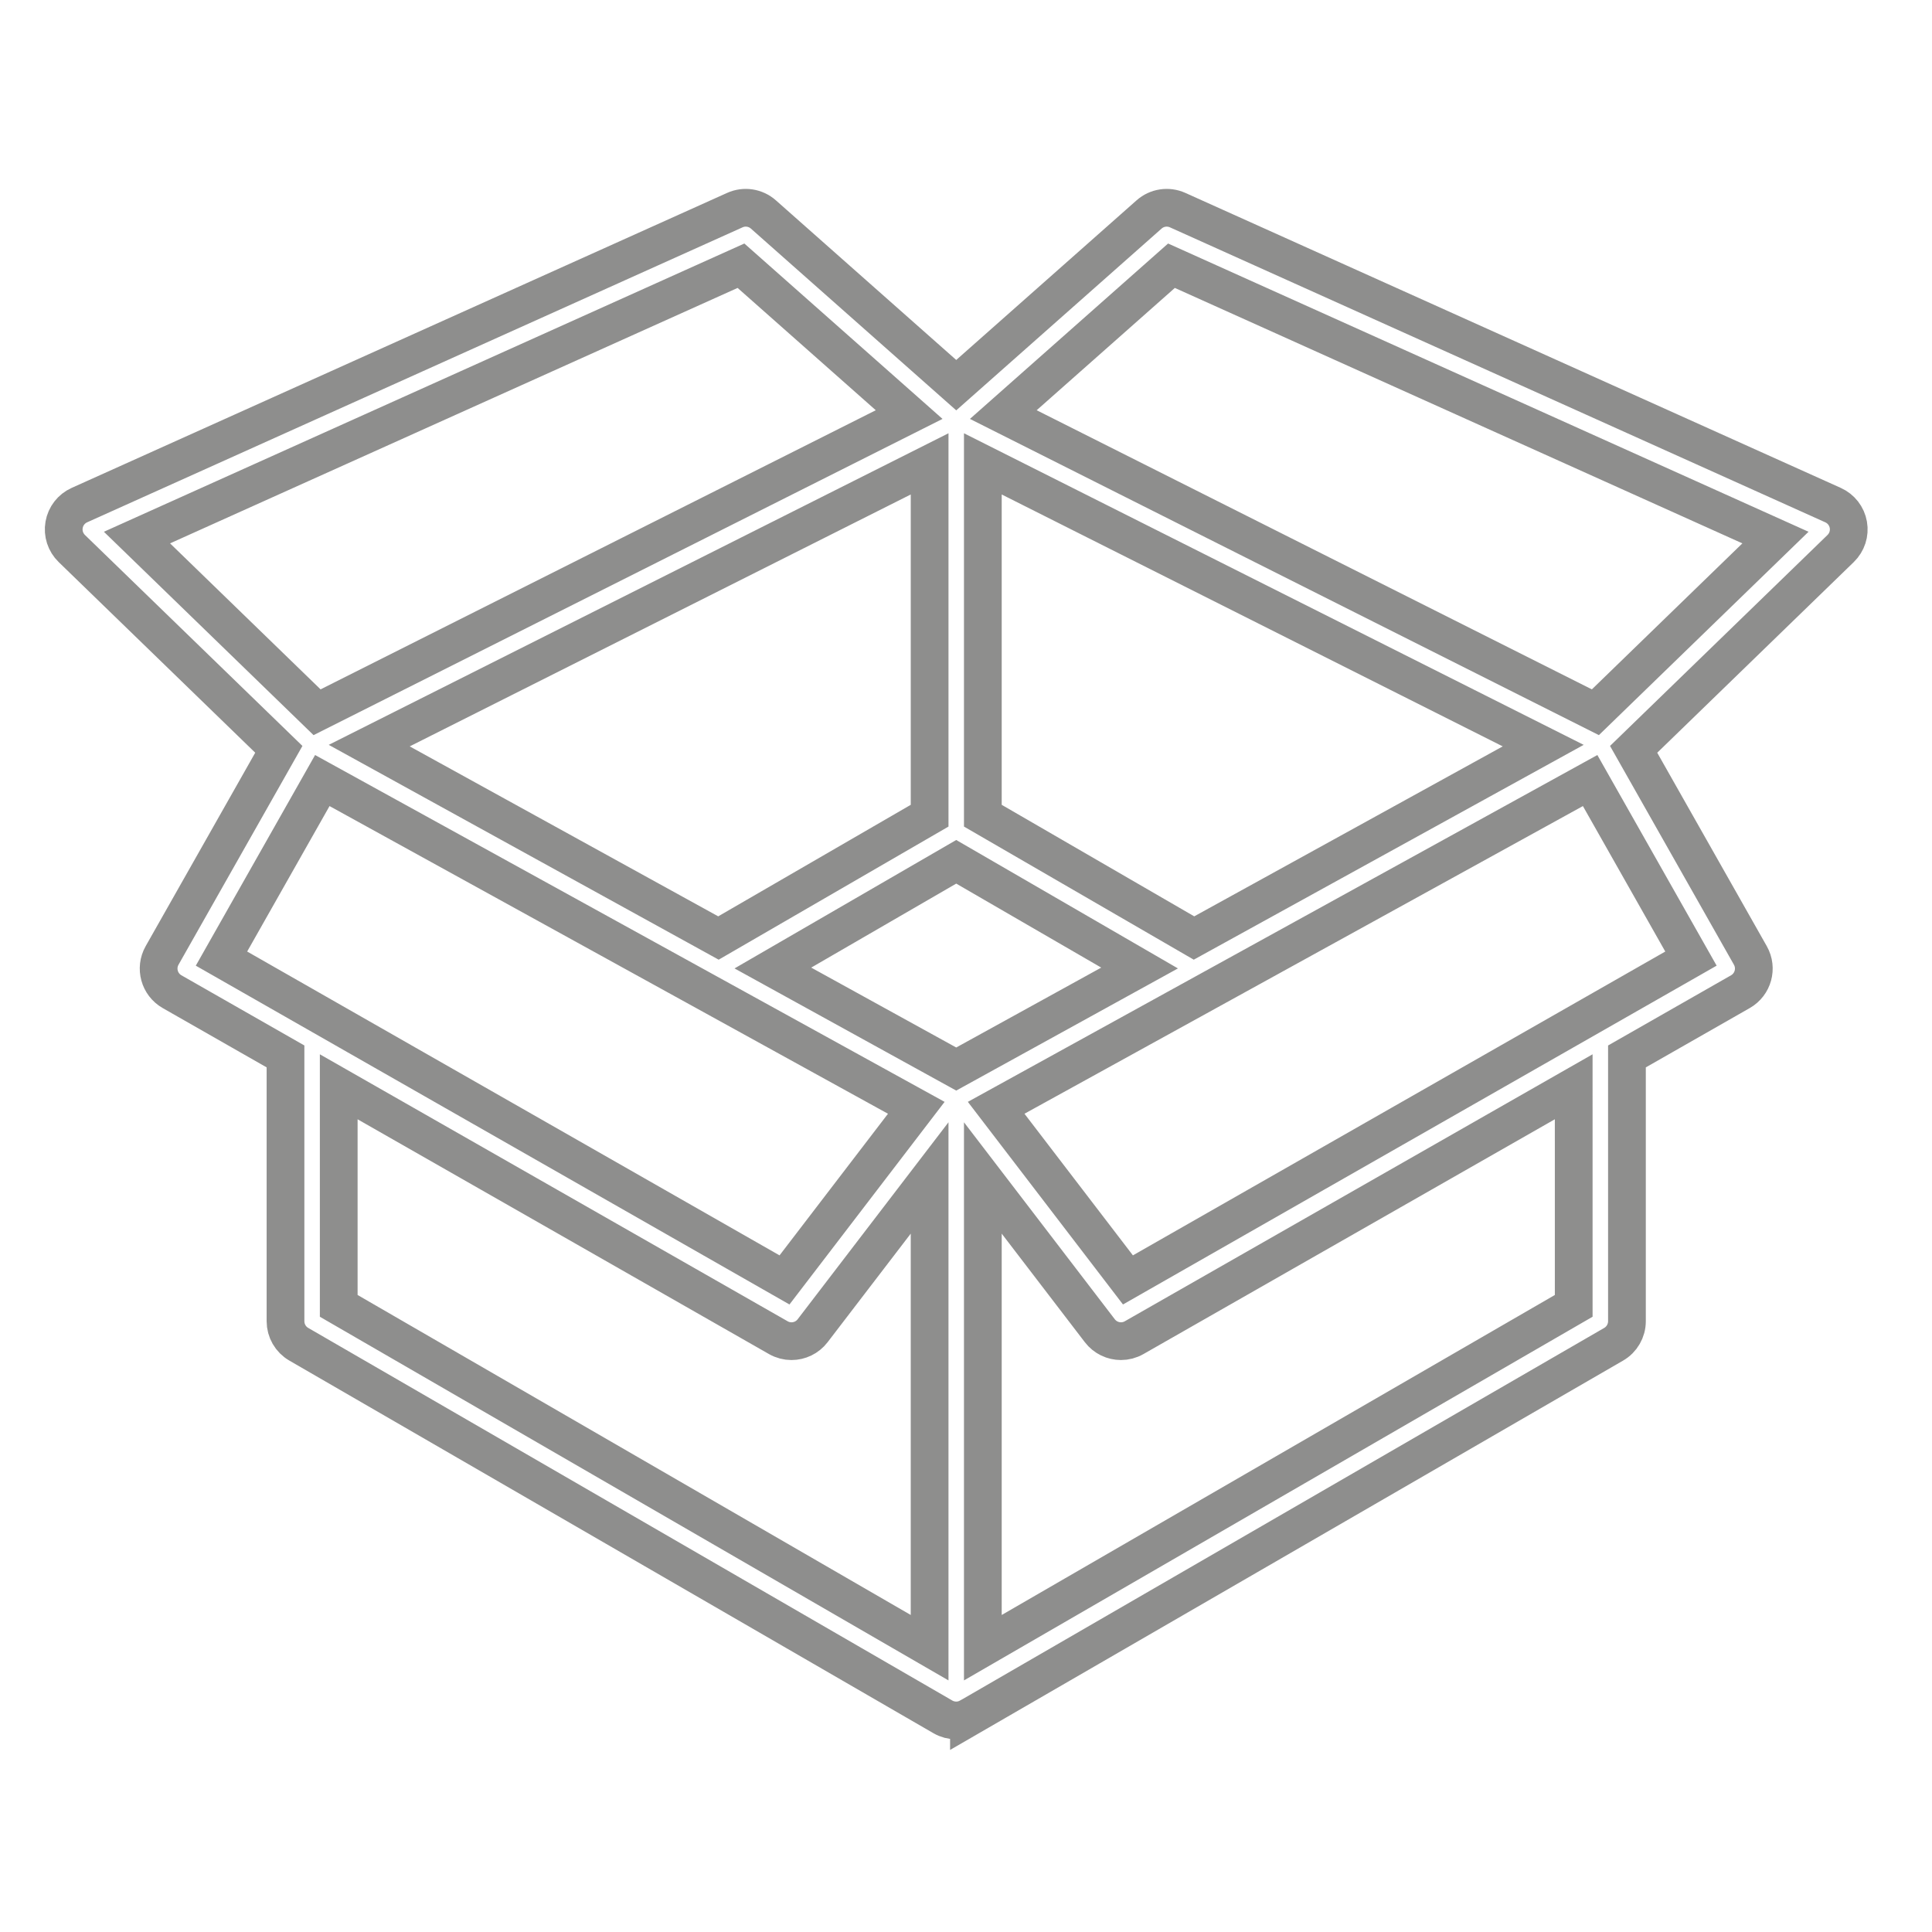 <?xml version="1.0" encoding="utf-8"?>
<!-- Generator: Adobe Illustrator 16.0.0, SVG Export Plug-In . SVG Version: 6.00 Build 0)  -->
<!DOCTYPE svg PUBLIC "-//W3C//DTD SVG 1.1//EN" "http://www.w3.org/Graphics/SVG/1.1/DTD/svg11.dtd">
<svg version="1.1" id="Capa_1" xmlns="http://www.w3.org/2000/svg" xmlns:xlink="http://www.w3.org/1999/xlink" x="0px" y="0px"
	 width="512px" height="512px" viewBox="0 0 512 512" enable-background="new 0 0 512 512" xml:space="preserve">
<g>
	<path fill="none" stroke="#8E8E8D" stroke-width="10" stroke-miterlimit="10" d="M489.83,139.074
		c-0.403-2.303-1.919-4.255-4.056-5.215L312.086,55.684c-2.528-1.139-5.492-0.69-7.569,1.15l-51.106,45.237l-51.107-45.237
		c-2.076-1.839-5.041-2.291-7.566-1.15L21.041,133.86c-2.134,0.959-3.65,2.911-4.053,5.215c-0.405,2.301,0.359,4.652,2.034,6.282
		l54.87,53.221l-30.936,54.623c-1.916,3.383-0.734,7.678,2.641,9.604l30.065,17.158v70.173c0,2.521,1.339,4.847,3.52,6.104
		l170.696,98.752c1.094,0.632,2.313,0.947,3.534,0.947c1.164,0,2.33-0.295,3.383-0.872c-0.003,0.005-0.014,0.011-0.014,0.016
		l170.855-98.841c2.177-1.259,3.522-3.589,3.522-6.103v-70.174l30.066-17.16c3.375-1.926,4.557-6.216,2.639-9.601l-30.933-54.623
		l54.866-53.222C489.471,143.728,490.238,141.376,489.83,139.074z M316.422,248.583l-55.959-32.416v-93.235l148.504,74.663
		L316.422,248.583z M97.851,197.596l148.508-74.664v93.235l-55.964,32.416L97.851,197.596z M36.301,142.461L196.366,70.42
		l44.568,39.447L84.026,188.753L36.301,142.461z M58.695,254.038l26.722-47.185l157.41,86.726l-34.924,45.613L58.695,254.038z
		 M246.357,436.656l-156.59-90.589v-58.055l116.494,66.484c1.098,0.628,2.3,0.93,3.492,0.93c2.132,0,4.227-0.969,5.603-2.767
		l31.001-40.488L246.357,436.656L246.357,436.656z M253.41,283.305l-48.592-26.772l48.592-28.147l48.591,28.148L253.41,283.305z
		 M417.052,346.067l-156.589,90.589V312.171l31,40.485c1.376,1.8,3.473,2.767,5.605,2.767c1.186,0,2.395-0.302,3.489-0.928
		l116.492-66.486L417.052,346.067L417.052,346.067z M448.122,254.038l-149.204,85.154l-34.925-45.614l157.408-86.725
		L448.122,254.038z M422.791,188.753l-156.905-78.887l44.563-39.447l160.065,72.042L422.791,188.753z"/>
</g>
</svg>
